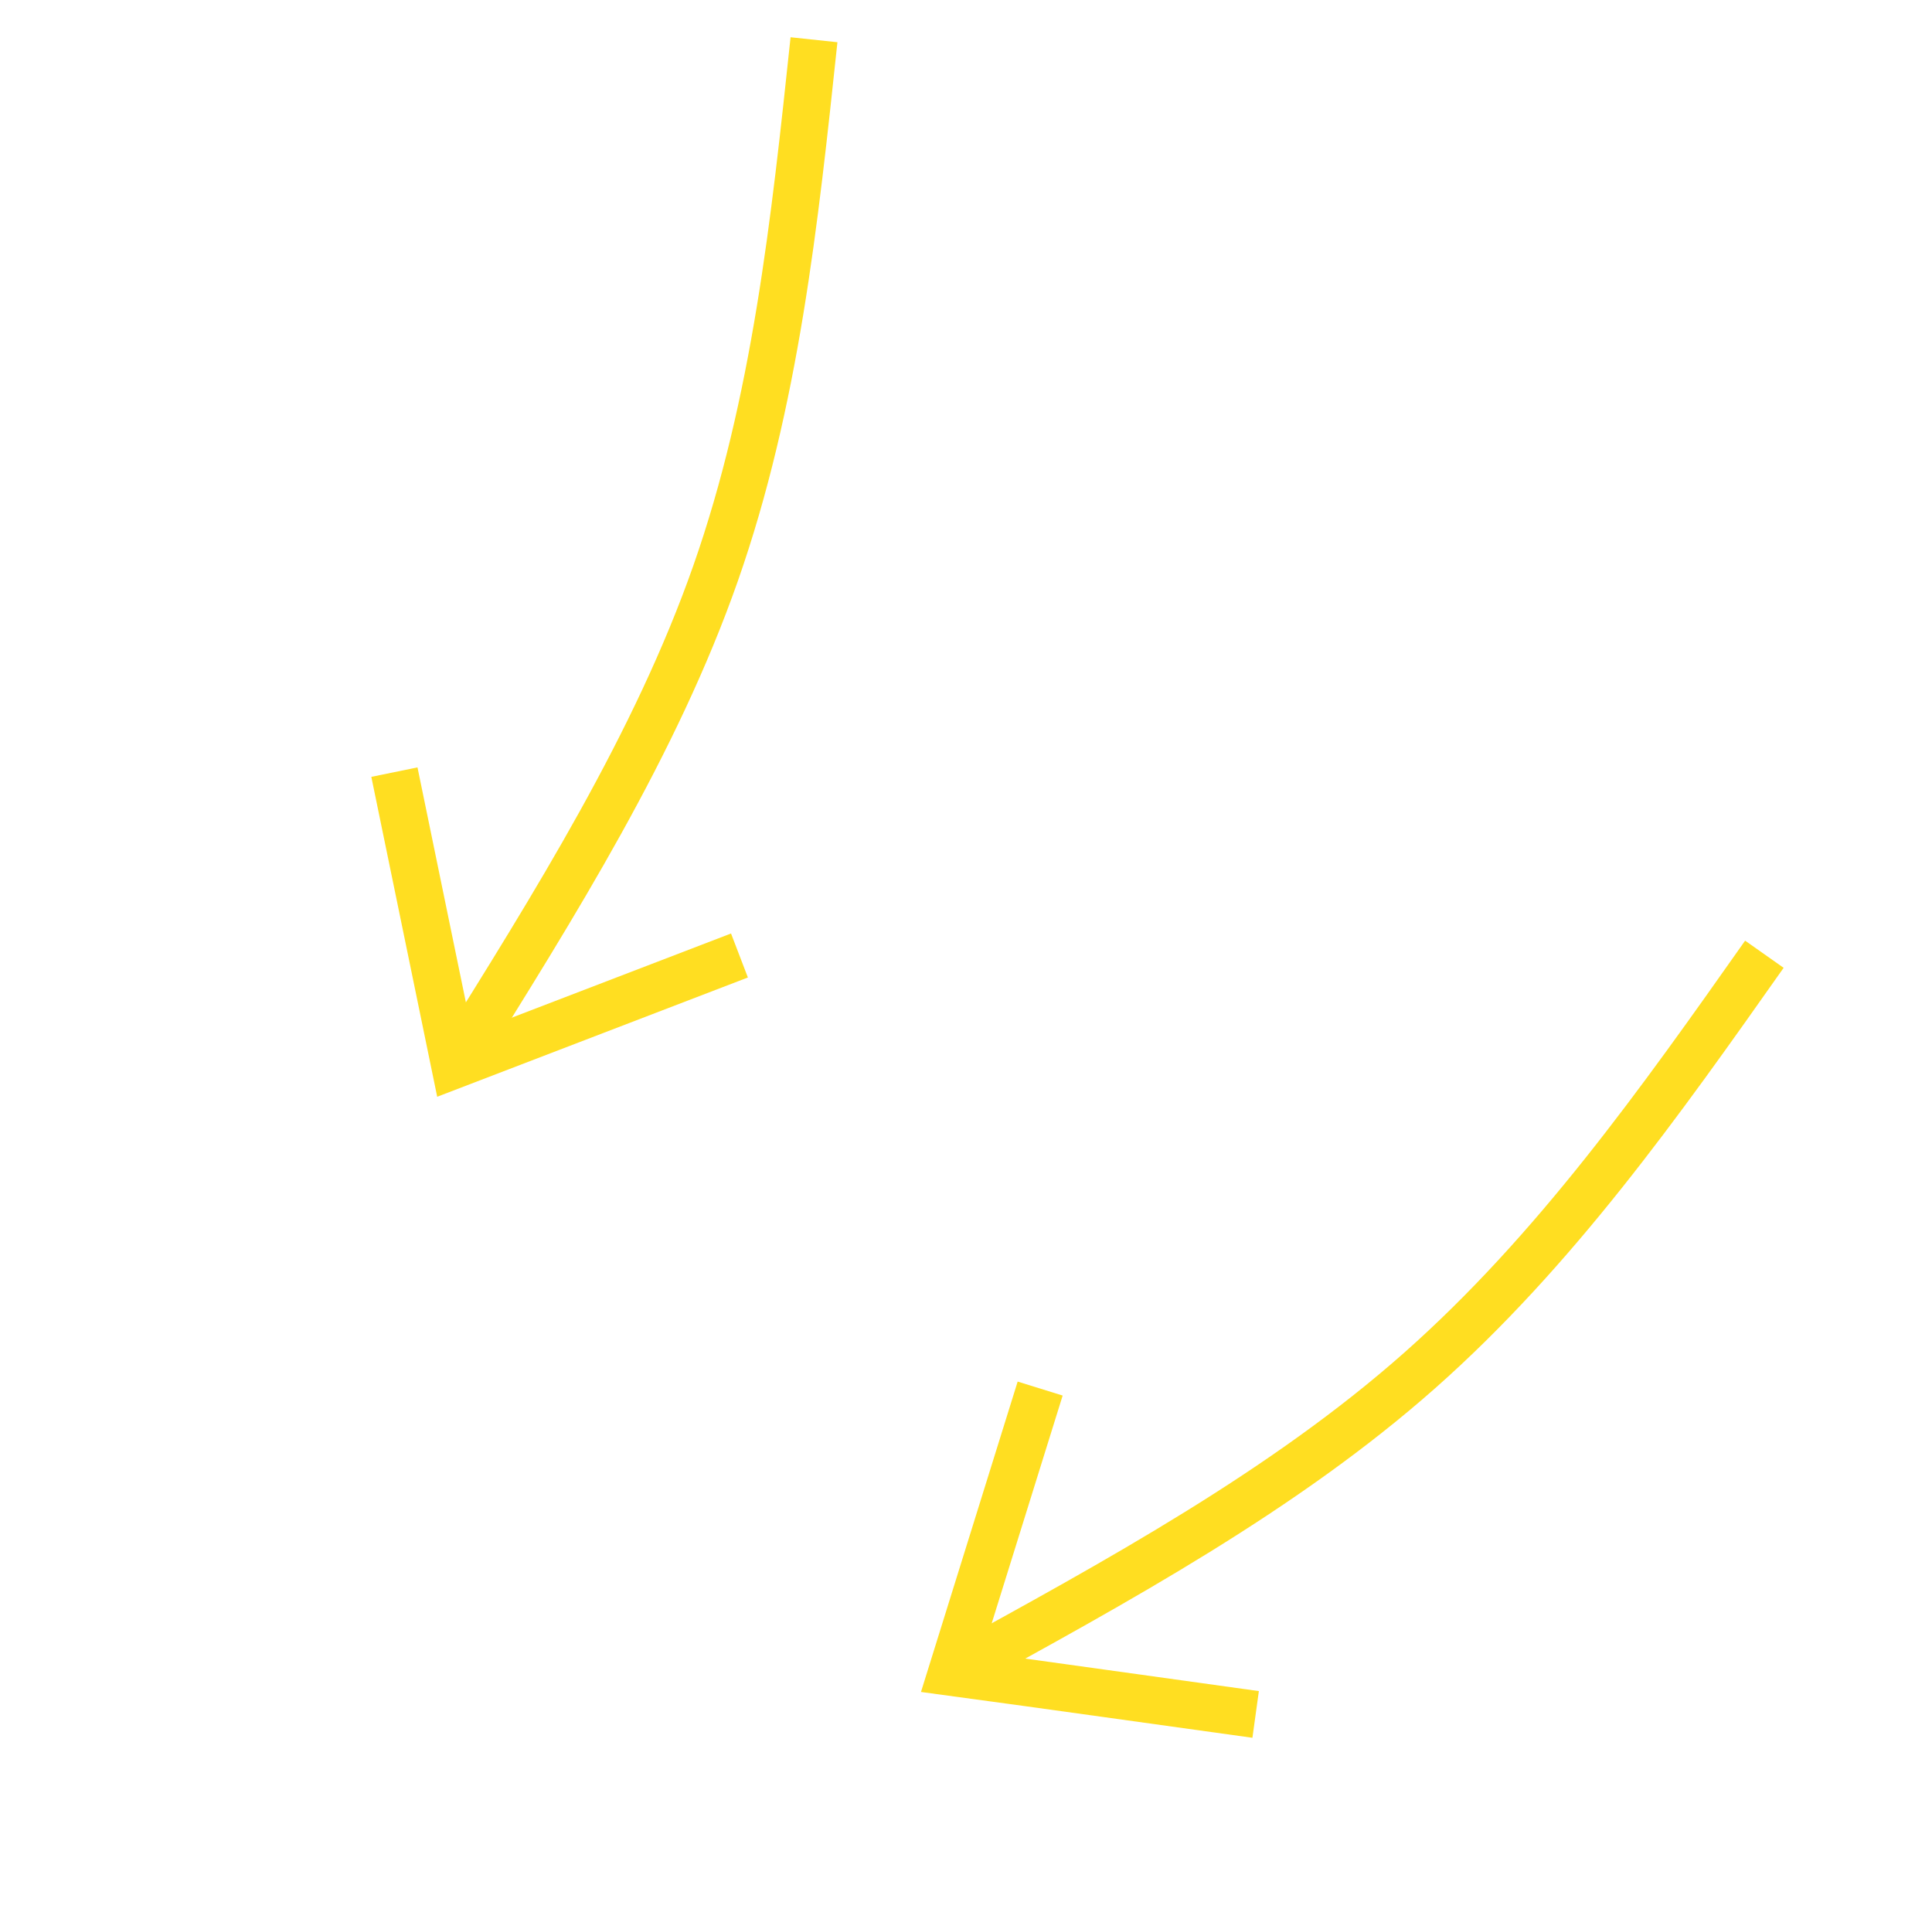 <svg width="164" height="162" viewBox="0 0 164 162" fill="none" xmlns="http://www.w3.org/2000/svg"><g clip-path="url(#clip0_4:441)" stroke="#FFDE21" stroke-width="4" stroke-miterlimit="22.926"><path d="M149.771 80.994c-8.89 12.617-17.784 25.171-29.26 35.328-11.475 10.157-25.6 17.858-39.692 25.589"/><path d="M106.587 145.518c-8.62-1.19-17.212-2.413-25.797-3.573 2.492-8.017 5.013-16.068 7.505-24.086M69.097 3.373c-1.634 15.393-3.268 30.785-8.347 45.27C55.67 63.128 47.117 76.74 38.598 90.38"/><path d="M62.77 81.1c-8.078 3.095-16.094 6.185-24.172 9.279-1.695-8.271-3.424-16.572-5.118-24.843"/></g><defs><clipPath id="clip0_4:441"><path fill="#fff" transform="rotate(-49.297 86.375 39.634)" d="M0 0h104.561v125.948H0z"/></clipPath></defs></svg>